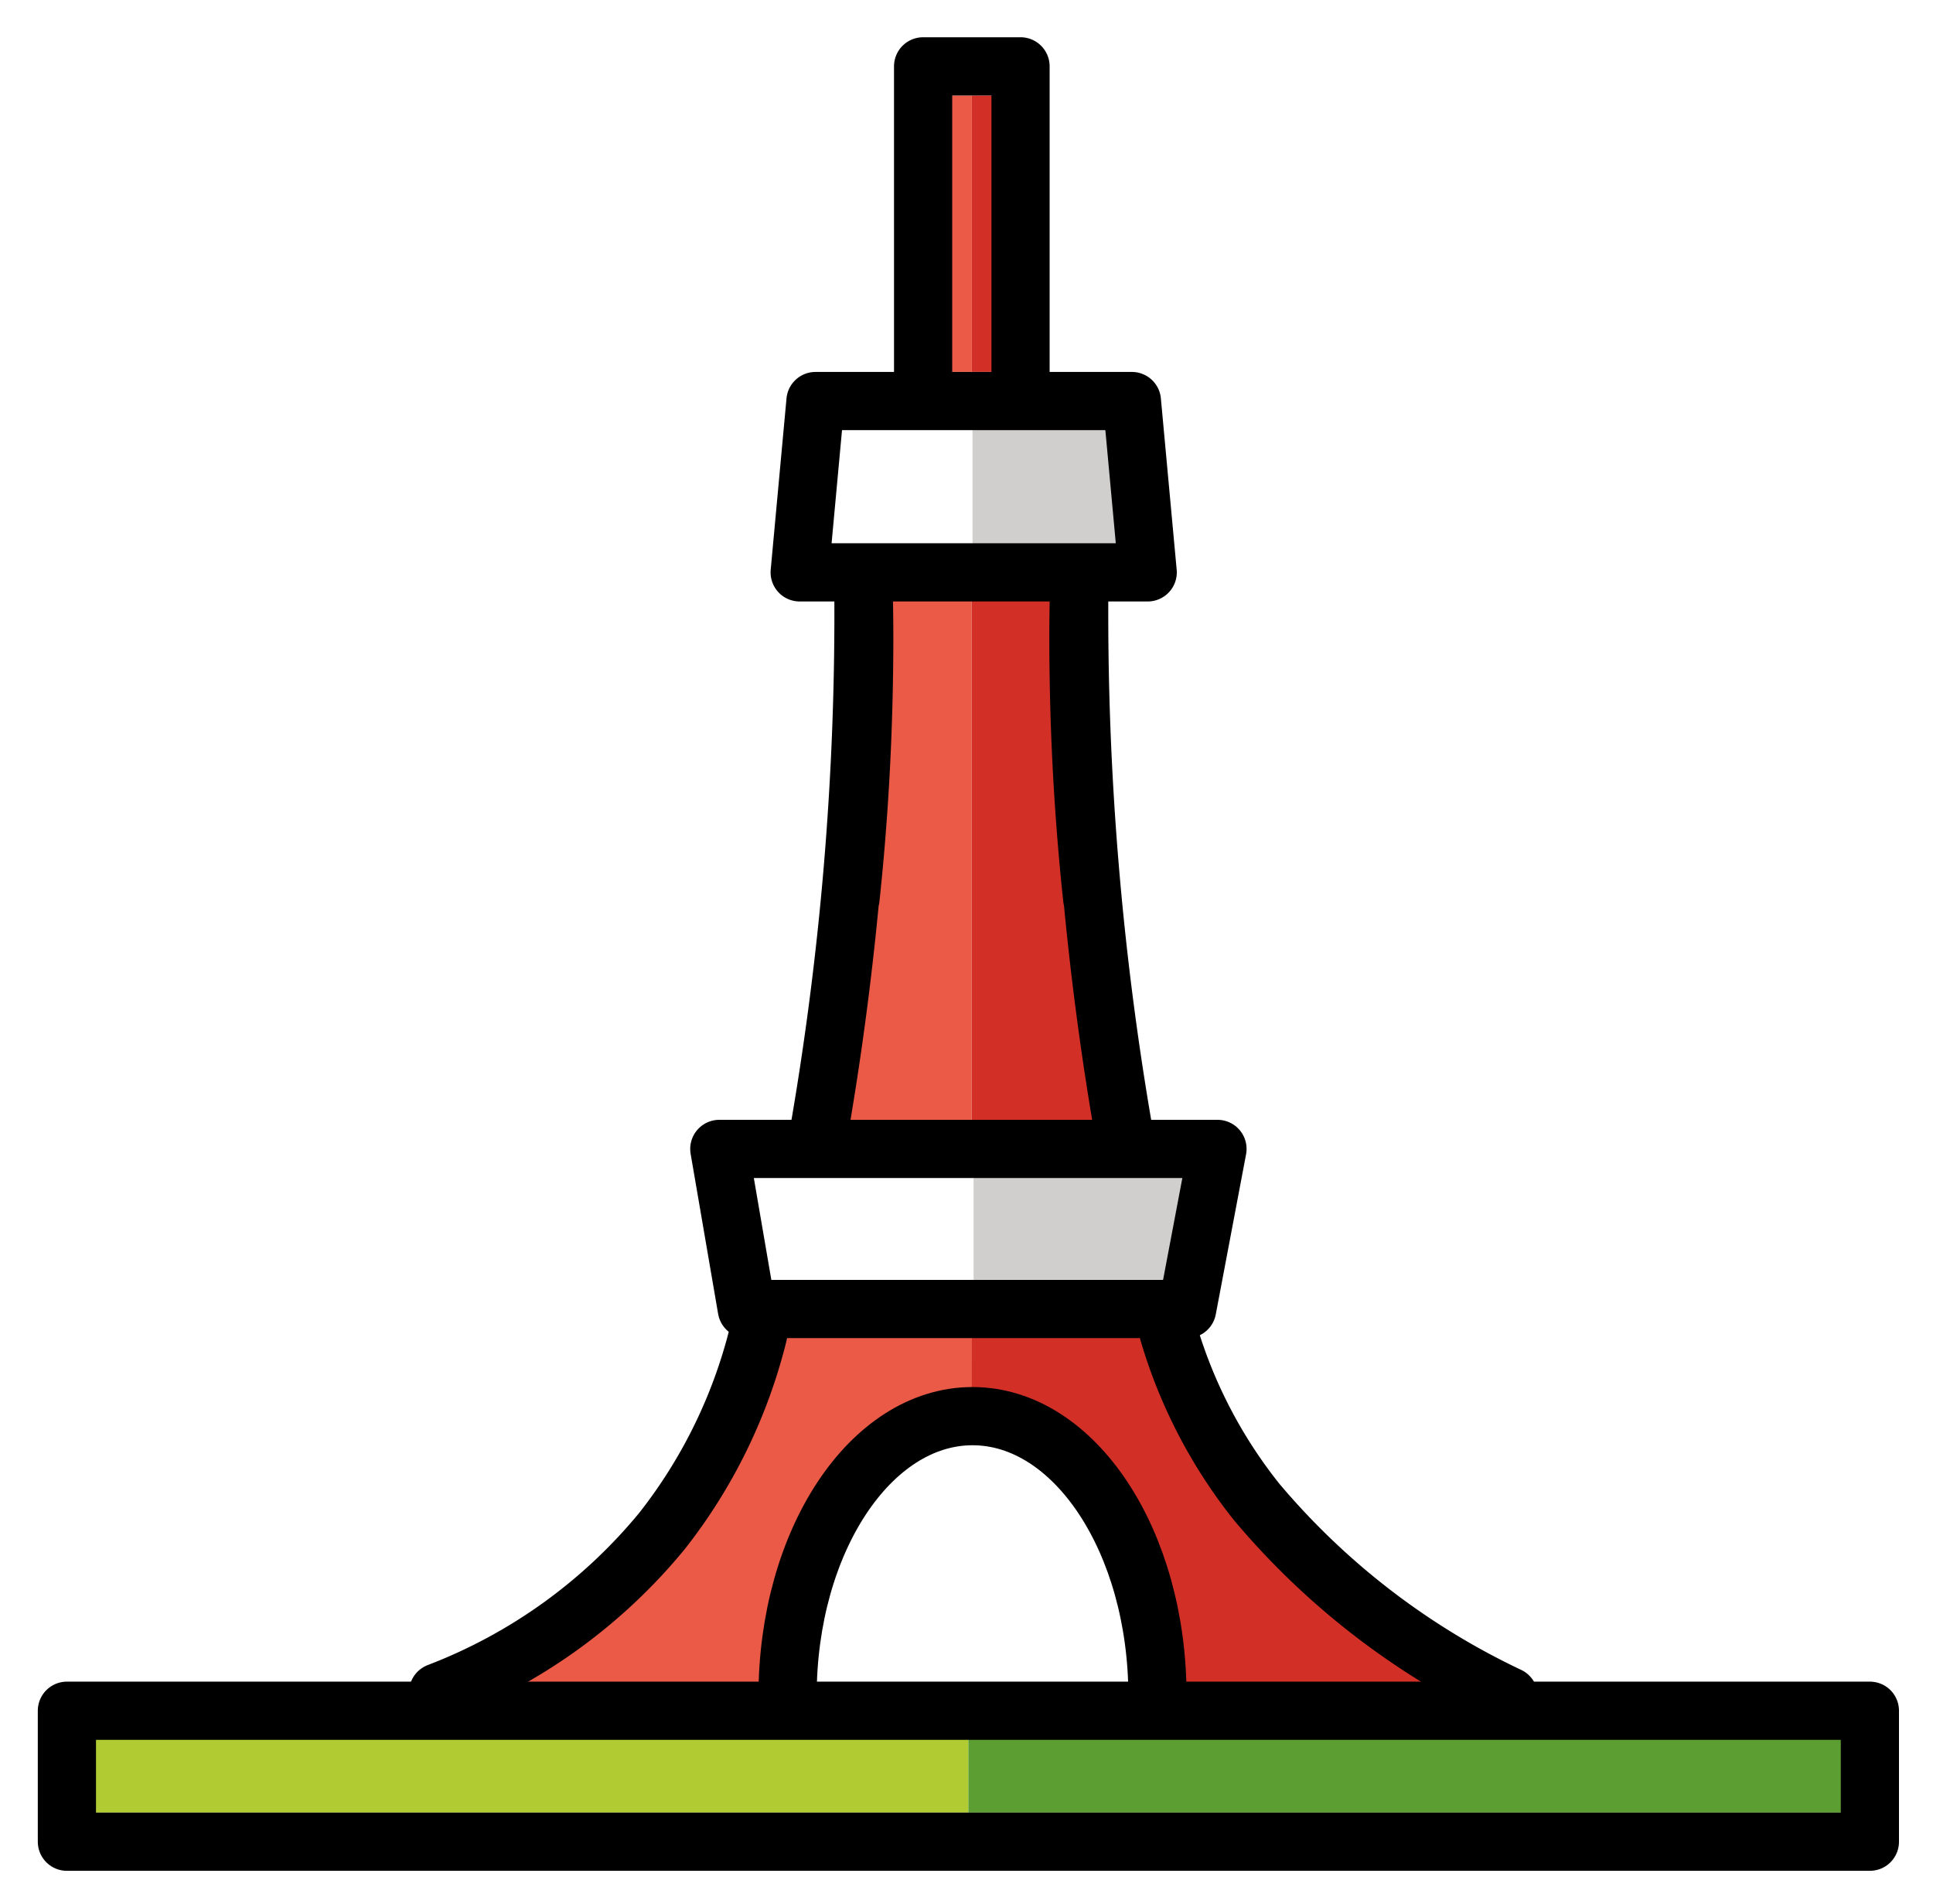 <svg xmlns="http://www.w3.org/2000/svg" role="img" viewBox="2.72 3.72 66.43 65.43"><title>1F5FC.svg</title><path fill="#d22f27" d="M36.118 7h.999v9.498h-.999z"/><path fill="#ea5a47" d="M35.068 7h1.05v9.498h-1.05z"/><path fill="#d0cfce" d="M41.824 22.646h-5.682v-4.252h4.918l.764 4.252z"/><path fill="#ea5a47" d="M36.16 48.84l-.018 2.607s-3.098.077-5.355 3.693a14.111 14.111 0 0 0-1.615 6.582l-10.541-.245s6.835-3.138 8.883-6.754a50.835 50.835 0 0 0 2.521-5.712"/><path fill="#d22f27" d="M36.121 49.178l-.003 2.269s3.097.077 5.355 3.693a14.111 14.111 0 0 1 1.615 6.582l10.541-.245s-6.835-3.138-8.883-6.754a48.79 48.79 0 0 1-2.398-5.397"/><path fill="#b1cc33" d="M5.96 63.413h30.041V66H5.96z"/><path fill="#5c9e31" d="M36 63.413h30.041V66H36z"/><path fill="#ea5a47" d="M36.111 42.5H30.13l2.673-18.413 3.308.109V42.5z"/><path fill="#d22f27" d="M40.931 42.5h-4.82V24.196h4.232l.588 18.304z"/><path fill="#d0cfce" d="M43.031 47.984h-6.853v-4.077h7.862l-1.009 4.077z"/><g fill="none" stroke="#000" stroke-width="2"><path stroke-linecap="round" stroke-linejoin="round" d="M27.44 43.196h17.12l-1.041 5.5H28.385l-.945-5.5zM5.019 62.5h61.962V67H5.019z"/><path stroke-miterlimit="10" d="M29.786 62c0-5.314 2.846-9.622 6.356-9.622s6.356 4.308 6.356 9.622"/><path stroke-linecap="round" stroke-linejoin="round" d="M42.877 49.5a17.042 17.042 0 0 0 3.03 5.827A25.634 25.634 0 0 0 54.569 62M40.255 34.591c-.1-.929-.254-2.521-.359-4.527-.177-3.409-.1-6.118-.085-6.14a104.18 104.18 0 0 0 1.61 19.158m-12.589 6.244a17.874 17.874 0 0 1-3.364 7.001 18.536 18.536 0 0 1-7.691 5.538m14.171-27.273c.1-.929.254-2.521.358-4.527.177-3.409.1-6.118.085-6.14a104.18 104.18 0 0 1-1.61 19.158M36.182 17.5h-5.437l-.543 5.886h11.96l-.543-5.886h-5.437m-1.738-.5V6h3.348v11"/></g></svg>
